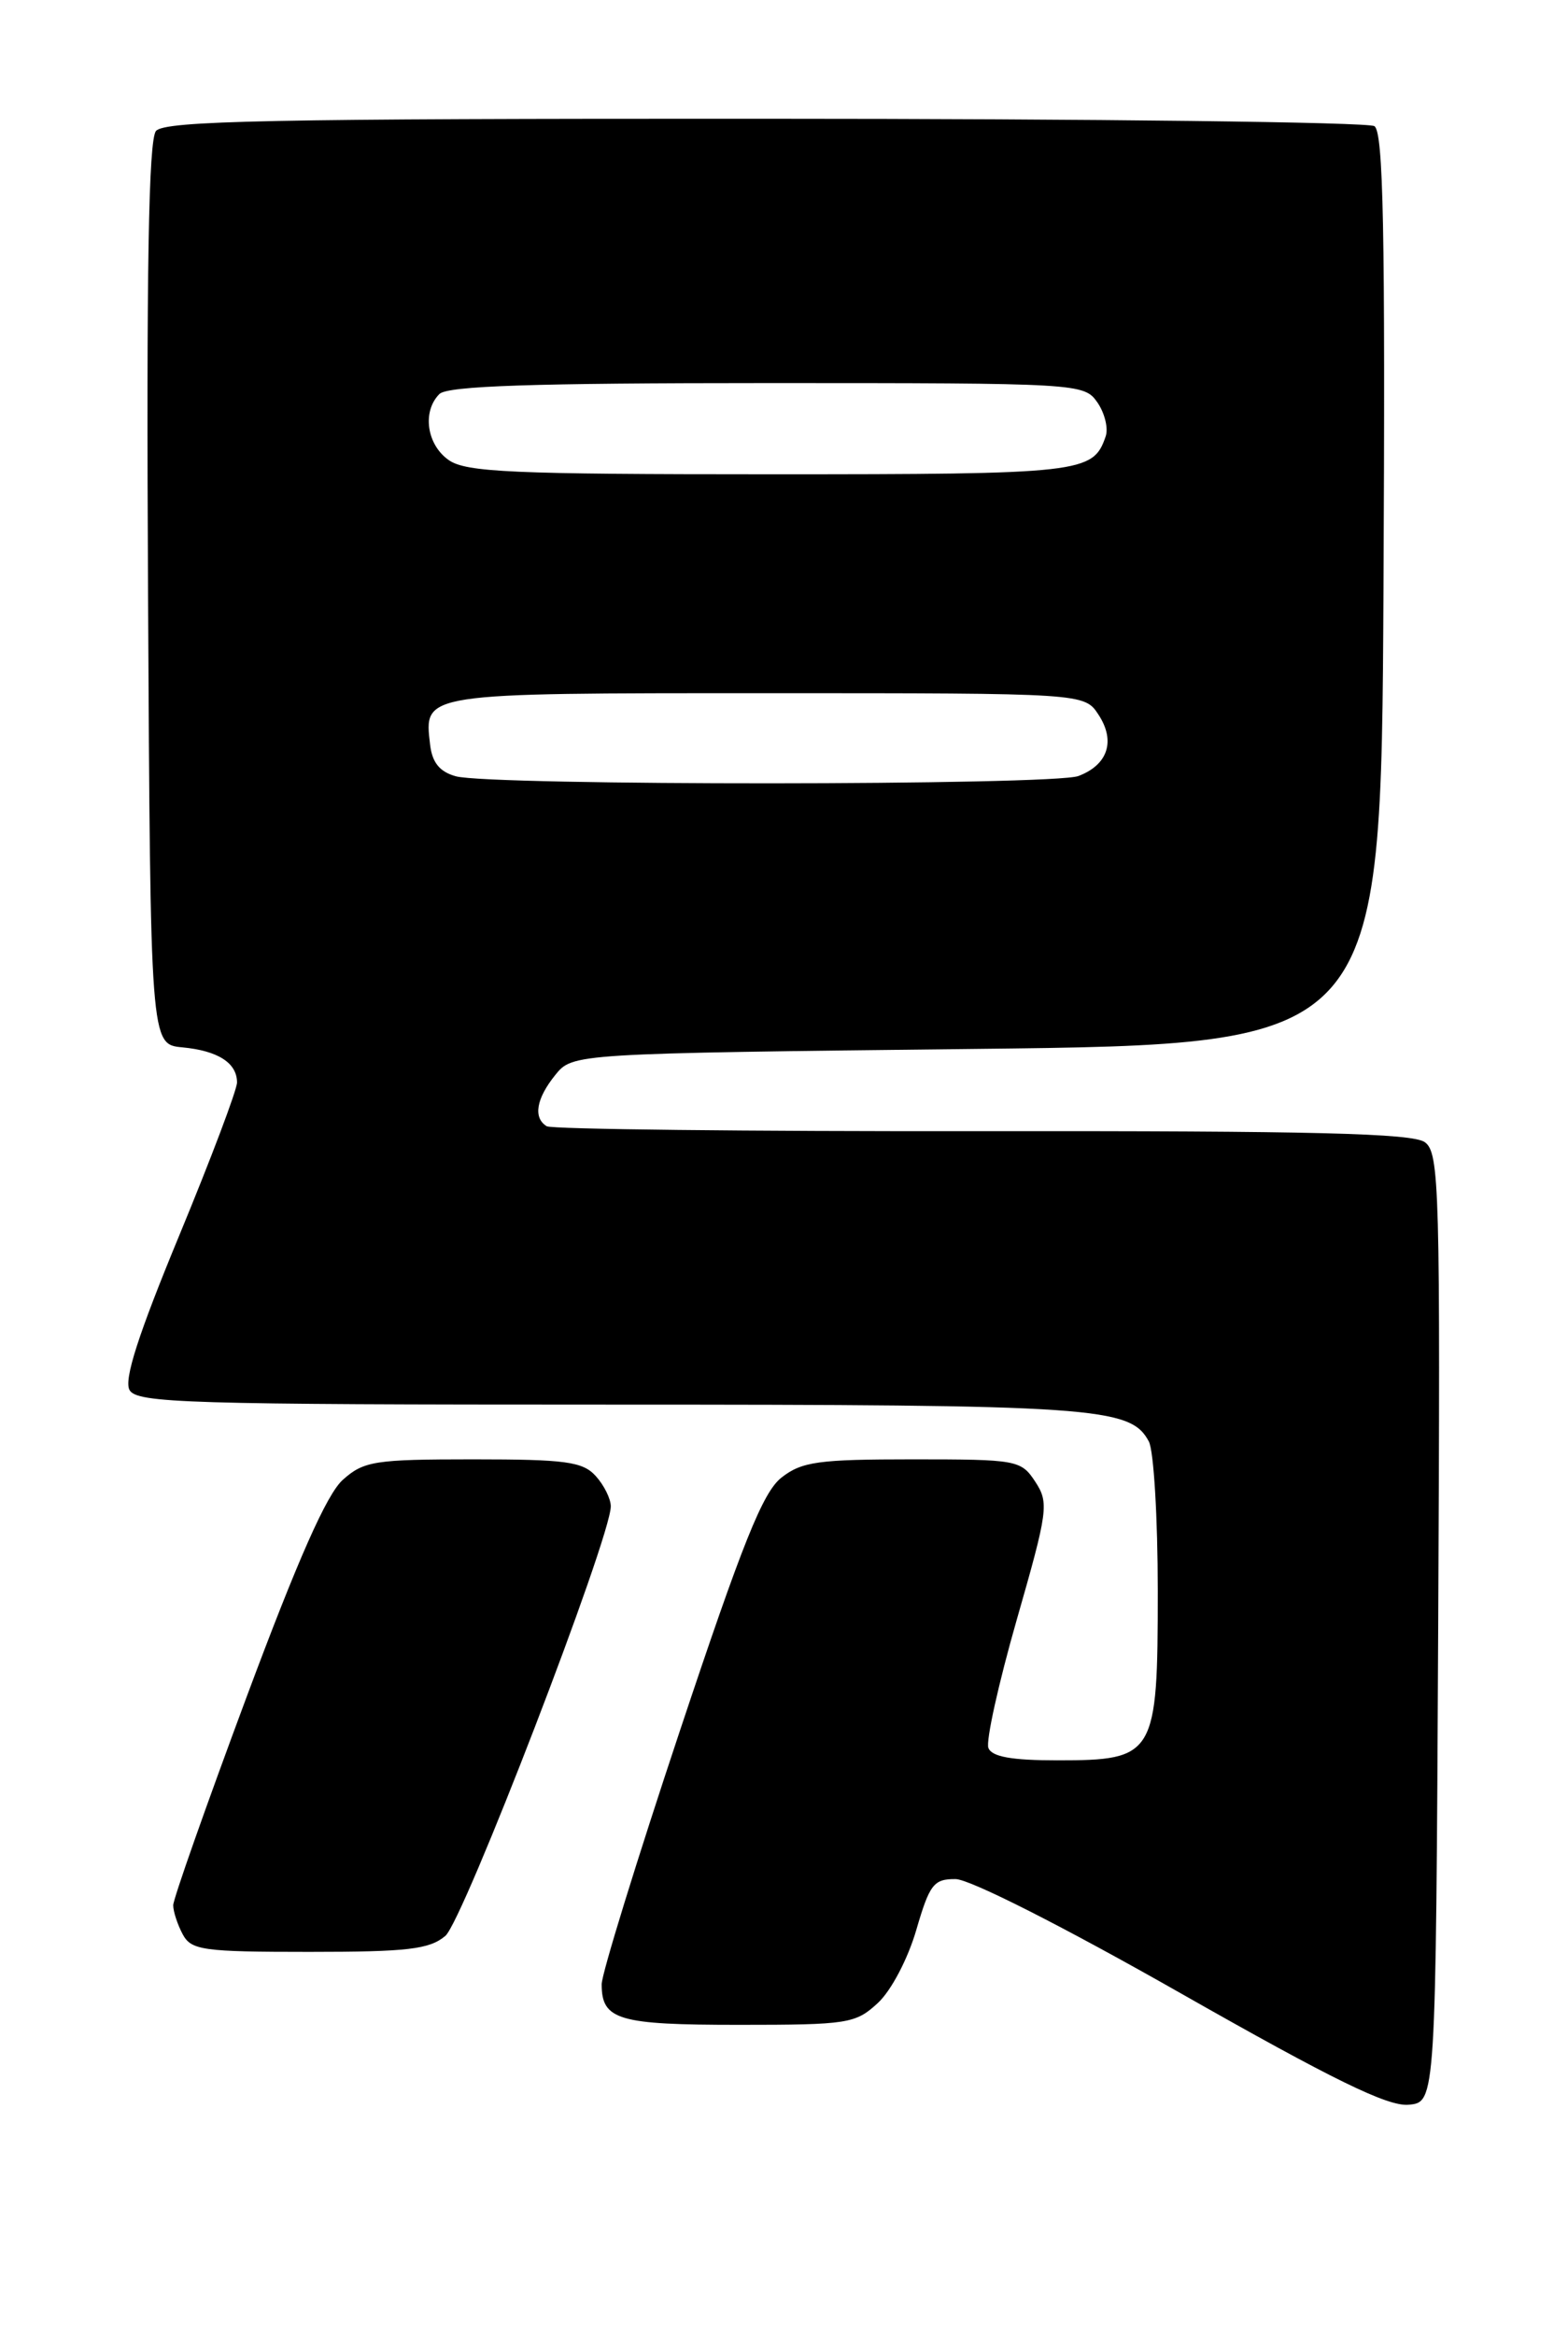 <?xml version="1.0" encoding="UTF-8" standalone="no"?>
<!DOCTYPE svg PUBLIC "-//W3C//DTD SVG 1.1//EN" "http://www.w3.org/Graphics/SVG/1.1/DTD/svg11.dtd" >
<svg xmlns="http://www.w3.org/2000/svg" xmlns:xlink="http://www.w3.org/1999/xlink" version="1.1" viewBox="0 0 172 256">
 <g >
 <path fill="currentColor"
d=" M 157.76 178.50 C 158.00 130.21 157.90 126.41 156.30 125.23 C 154.96 124.25 144.06 123.98 107.75 124.02 C 82.00 124.05 60.50 123.81 59.97 123.48 C 58.46 122.55 58.82 120.45 60.91 117.86 C 62.82 115.50 62.82 115.50 107.16 115.00 C 151.50 114.50 151.50 114.50 151.76 64.56 C 151.96 25.28 151.75 14.46 150.76 13.83 C 150.07 13.39 119.97 13.02 83.87 13.02 C 29.65 13.00 18.05 13.24 17.11 14.36 C 16.30 15.35 16.05 29.48 16.24 65.11 C 16.50 114.50 16.50 114.50 20.00 114.83 C 23.92 115.20 26.00 116.54 26.00 118.68 C 26.00 119.48 23.15 127.03 19.66 135.46 C 15.17 146.31 13.57 151.27 14.21 152.40 C 15.01 153.83 20.50 154.00 66.90 154.00 C 120.30 154.00 123.99 154.25 126.02 158.04 C 126.56 159.05 127.00 166.42 127.00 174.43 C 127.00 192.51 126.71 193.00 115.97 193.00 C 110.96 193.00 108.79 192.61 108.42 191.64 C 108.13 190.89 109.53 184.57 111.53 177.59 C 114.96 165.63 115.08 164.77 113.56 162.45 C 112.00 160.08 111.58 160.00 100.11 160.00 C 89.76 160.00 87.95 160.25 85.71 162.01 C 83.67 163.62 81.44 169.19 74.58 189.76 C 69.86 203.92 66.00 216.42 66.00 217.55 C 66.00 221.47 67.81 222.00 81.05 222.00 C 93.02 222.00 93.85 221.87 96.30 219.60 C 97.76 218.25 99.59 214.76 100.51 211.60 C 101.97 206.59 102.42 206.00 104.82 206.02 C 106.39 206.03 116.64 211.22 129.50 218.53 C 146.22 228.03 152.22 230.96 154.50 230.76 C 157.50 230.50 157.50 230.50 157.76 178.50 Z  M 48.85 212.25 C 50.82 210.59 67.00 168.60 67.00 165.15 C 67.00 164.33 66.26 162.83 65.35 161.83 C 63.92 160.25 62.05 160.00 51.90 160.00 C 41.09 160.00 39.90 160.19 37.60 162.25 C 35.84 163.82 32.67 170.98 27.04 186.08 C 22.62 197.95 19.00 208.21 19.00 208.89 C 19.00 209.57 19.47 211.00 20.04 212.07 C 20.98 213.82 22.24 214.00 33.92 214.00 C 44.71 214.00 47.11 213.72 48.85 212.25 Z  M 50.00 85.11 C 48.23 84.62 47.41 83.61 47.18 81.65 C 46.51 75.94 46.11 76.00 84.10 76.00 C 118.95 76.00 118.95 76.00 120.50 78.36 C 122.39 81.24 121.54 83.85 118.30 85.08 C 115.53 86.13 53.81 86.16 50.00 85.11 Z  M 49.22 50.44 C 46.80 48.75 46.29 45.11 48.20 43.20 C 49.09 42.31 58.45 42.00 84.14 42.00 C 118.38 42.00 118.91 42.03 120.37 44.11 C 121.18 45.28 121.60 46.97 121.28 47.86 C 119.90 51.87 118.77 52.00 84.53 52.00 C 56.20 52.00 51.13 51.78 49.22 50.44 Z "/>
</g>
</svg>